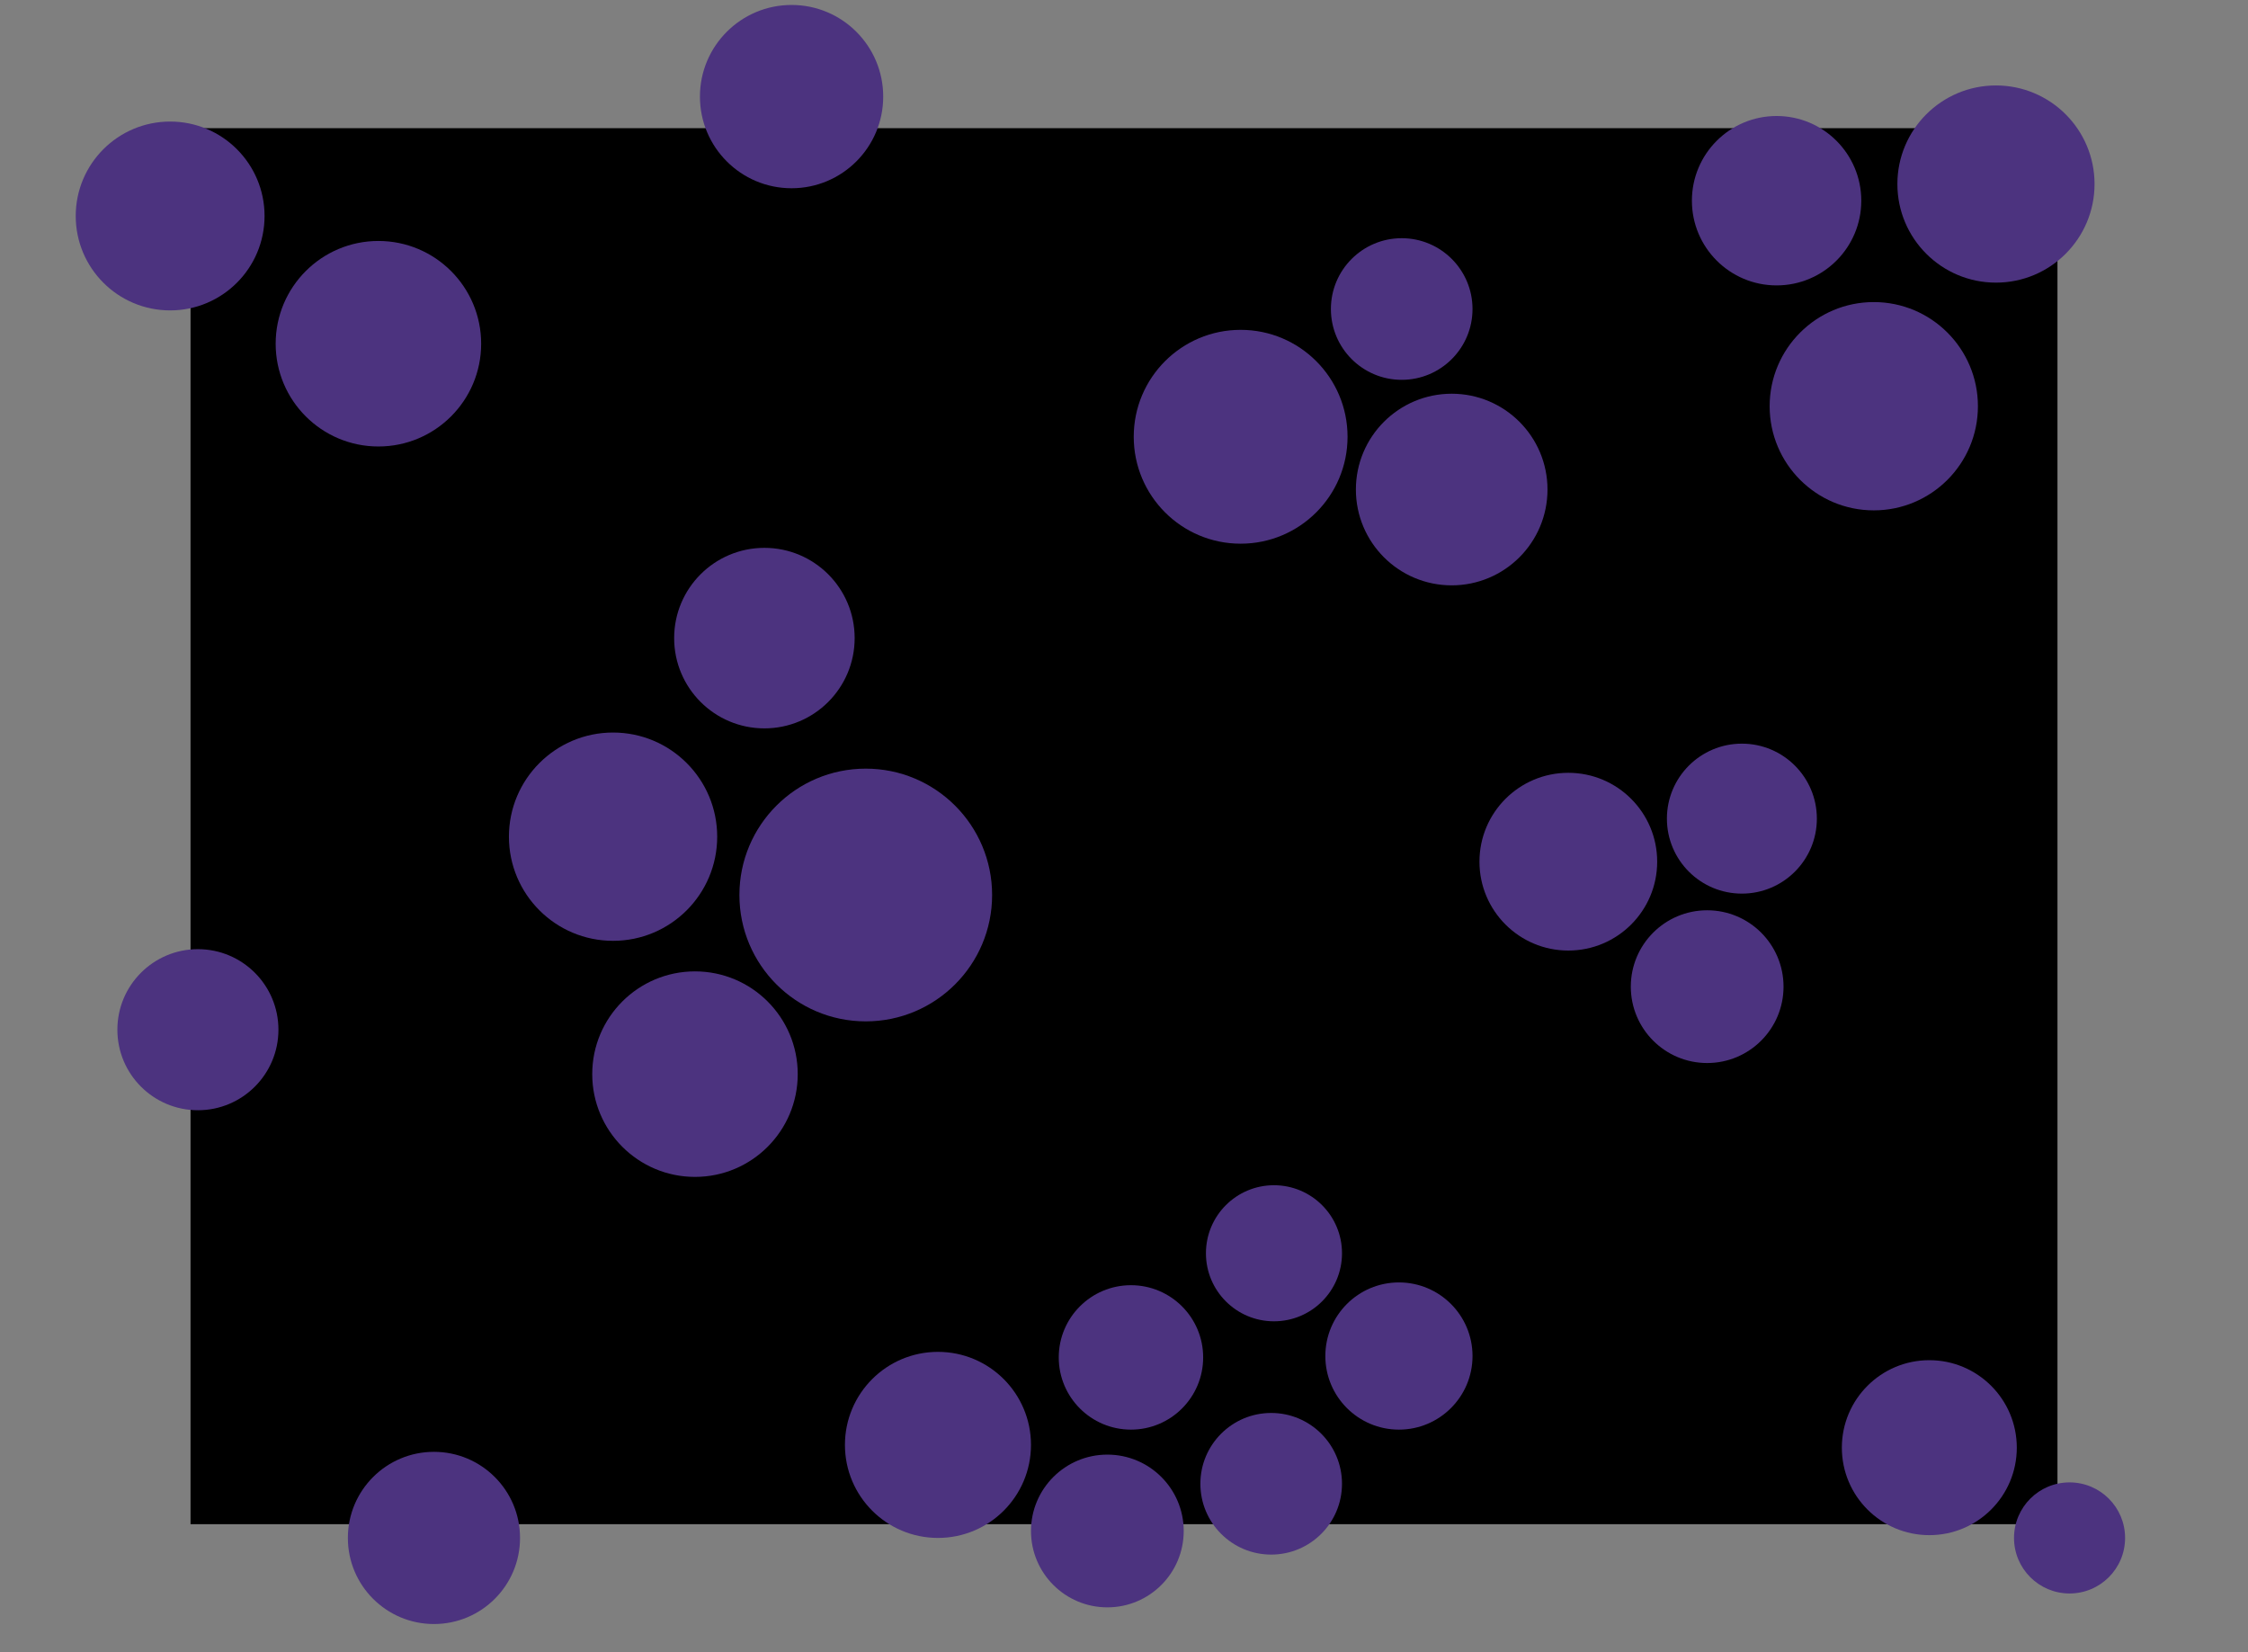 <svg version="1.1" xmlns="http://www.w3.org/2000/svg" xmlns:xlink="http://www.w3.org/1999/xlink" width="581.413" height="427.314" viewBox="0,0,581.413,427.314"><g transform="translate(50.707,33.657)"><g data-paper-data="{&quot;isPaintingLayer&quot;:true}" fill-rule="nonzero" stroke-linecap="butt" stroke-linejoin="miter" stroke-miterlimit="10" stroke-dasharray="" stroke-dashoffset="0" style="mix-blend-mode: normal"><path d="M-1.429,360.511v-361.021h482.857v361.021z" fill="#000000" stroke="#ff0000" stroke-width="0"/><path d="M102.466,244.125c0,-14.676 11.898,-26.574 26.574,-26.574c14.676,0 26.574,11.898 26.574,26.574c0,14.676 -11.898,26.574 -26.574,26.574c-14.676,0 -26.574,-11.898 -26.574,-26.574z" fill="#9966ff" stroke="none" stroke-width="0"/><path d="M140.531,197.8c0,-18.048 14.631,-32.679 32.679,-32.679c18.048,0 32.679,14.631 32.679,32.679c0,18.048 -14.631,32.679 -32.679,32.679c-18.048,0 -32.679,-14.631 -32.679,-32.679z" fill="#9966ff" stroke="none" stroke-width="0"/><path d="M80.919,182.717c0,-14.875 12.058,-26.933 26.933,-26.933c14.875,0 26.933,12.058 26.933,26.933c0,14.875 -12.058,26.933 -26.933,26.933c-14.875,0 -26.933,-12.058 -26.933,-26.933z" fill="#9966ff" stroke="none" stroke-width="0"/><path d="M123.653,131.365c0,-12.891 10.451,-23.342 23.342,-23.342c12.891,0 23.342,10.451 23.342,23.342c0,12.891 -10.451,23.342 -23.342,23.342c-12.891,0 -23.342,-10.451 -23.342,-23.342z" fill="#9966ff" stroke="none" stroke-width="0"/><path d="M371.077,221.501c0,-10.908 8.843,-19.751 19.751,-19.751c10.908,0 19.751,8.843 19.751,19.751c0,10.908 -8.843,19.751 -19.751,19.751c-10.908,0 -19.751,-8.843 -19.751,-19.751z" fill="#9966ff" stroke="none" stroke-width="0"/><path d="M331.934,189.181c0,-12.693 10.29,-22.983 22.983,-22.983c12.693,0 22.983,10.29 22.983,22.983c0,12.693 -10.29,22.983 -22.983,22.983c-12.693,0 -22.983,-10.29 -22.983,-22.983z" fill="#9966ff" stroke="none" stroke-width="0"/><path d="M380.414,178.049c0,-10.71 8.682,-19.392 19.392,-19.392c10.71,0 19.392,8.682 19.392,19.392c0,10.71 -8.682,19.392 -19.392,19.392c-10.71,0 -19.392,-8.682 -19.392,-19.392z" fill="#9966ff" stroke="none" stroke-width="0"/><path d="M261.191,290.449c0,-9.718 7.878,-17.596 17.596,-17.596c9.718,0 17.596,7.878 17.596,17.596c0,9.718 -7.878,17.596 -17.596,17.596c-9.718,0 -17.596,-7.878 -17.596,-17.596z" fill="#9966ff" stroke="none" stroke-width="0"/><path d="M292.074,317.023c0,-10.511 8.521,-19.033 19.033,-19.033c10.511,0 19.033,8.521 19.033,19.033c0,10.511 -8.521,19.033 -19.033,19.033c-10.511,0 -19.033,-8.521 -19.033,-19.033z" fill="#9966ff" stroke="none" stroke-width="0"/><path d="M242.517,79.295c0,-15.271 12.38,-27.651 27.651,-27.651c15.271,0 27.651,12.38 27.651,27.651c0,15.271 -12.38,27.651 -27.651,27.651c-15.271,0 -27.651,-12.38 -27.651,-27.651z" fill="#9966ff" stroke="none" stroke-width="0"/><path d="M299.974,92.941c0,-13.685 11.094,-24.778 24.778,-24.778c13.685,0 24.778,11.094 24.778,24.778c0,13.685 -11.094,24.778 -24.778,24.778c-13.685,0 -24.778,-11.094 -24.778,-24.778z" fill="#9966ff" stroke="none" stroke-width="0"/><path d="M293.51,46.257c0,-10.115 8.2,-18.314 18.314,-18.314c10.115,0 18.314,8.2 18.314,18.314c0,10.115 -8.2,18.314 -18.314,18.314c-10.115,0 -18.314,-8.2 -18.314,-18.314z" fill="#9966ff" stroke="none" stroke-width="0"/><path d="M20.59,55.235c0,-14.676 11.898,-26.574 26.574,-26.574c14.676,0 26.574,11.898 26.574,26.574c0,14.676 -11.898,26.574 -26.574,26.574c-14.676,0 -26.574,-11.898 -26.574,-26.574z" fill="#9966ff" stroke="none" stroke-width="0"/><path d="M-31.122,22.197c0,-13.486 10.933,-24.419 24.419,-24.419c13.486,0 24.419,10.933 24.419,24.419c0,13.486 -10.933,24.419 -24.419,24.419c-13.486,0 -24.419,-10.933 -24.419,-24.419z" fill="#9966ff" stroke="none" stroke-width="0"/><path d="M-20.349,232.633c0,-11.503 9.325,-20.828 20.828,-20.828c11.503,0 20.828,9.325 20.828,20.828c0,11.503 -9.325,20.828 -20.828,20.828c-11.503,0 -20.828,-9.325 -20.828,-20.828z" fill="#9966ff" stroke="none" stroke-width="0"/><path d="M39.263,364.066c0,-12.296 9.968,-22.265 22.265,-22.265c12.296,0 22.265,9.968 22.265,22.265c0,12.296 -9.968,22.265 -22.265,22.265c-12.296,0 -22.265,-9.968 -22.265,-22.265z" fill="#9966ff" stroke="none" stroke-width="0"/><path d="M167.823,340.006c0,-13.288 10.772,-24.06 24.06,-24.06c13.288,0 24.06,10.772 24.06,24.06c0,13.288 -10.772,24.06 -24.06,24.06c-13.288,0 -24.06,-10.772 -24.06,-24.06z" fill="#9966ff" stroke="none" stroke-width="0"/><path d="M215.943,362.27c0,-10.908 8.843,-19.751 19.751,-19.751c10.908,0 19.751,8.843 19.751,19.751c0,10.908 -8.843,19.751 -19.751,19.751c-10.908,0 -19.751,-8.843 -19.751,-19.751z" fill="#9966ff" stroke="none" stroke-width="0"/><path d="M223.125,317.382c0,-10.313 8.36,-18.674 18.674,-18.674c10.313,0 18.674,8.36 18.674,18.674c0,10.313 -8.36,18.674 -18.674,18.674c-10.313,0 -18.674,-8.36 -18.674,-18.674z" fill="#9966ff" stroke="none" stroke-width="0"/><path d="M259.754,350.061c0,-10.115 8.2,-18.314 18.314,-18.314c10.115,0 18.314,8.2 18.314,18.314c0,10.115 -8.2,18.314 -18.314,18.314c-10.115,0 -18.314,-8.2 -18.314,-18.314z" fill="#9966ff" stroke="none" stroke-width="0"/><path d="M425.661,340.724c0,-12.495 10.129,-22.624 22.624,-22.624c12.495,0 22.624,10.129 22.624,22.624c0,12.495 -10.129,22.624 -22.624,22.624c-12.495,0 -22.624,-10.129 -22.624,-22.624z" fill="#9966ff" stroke="none" stroke-width="0"/><path d="M470.19,364.066c0,-7.933 6.431,-14.364 14.364,-14.364c7.933,0 14.364,6.431 14.364,14.364c0,7.933 -6.431,14.364 -14.364,14.364c-7.933,0 -14.364,-6.431 -14.364,-14.364z" fill="#9966ff" stroke="none" stroke-width="0"/><path d="M406.988,71.395c0,-14.875 12.058,-26.933 26.933,-26.933c14.875,0 26.933,12.058 26.933,26.933c0,14.875 -12.058,26.933 -26.933,26.933c-14.875,0 -26.933,-12.058 -26.933,-26.933z" fill="#9966ff" stroke="none" stroke-width="0"/><path d="M386.878,18.247c0,-12.098 9.807,-21.905 21.905,-21.905c12.098,0 21.905,9.807 21.905,21.905c0,12.098 -9.807,21.905 -21.905,21.905c-12.098,0 -21.905,-9.807 -21.905,-21.905z" fill="#9966ff" stroke="none" stroke-width="0"/><path d="M440.025,13.938c0,-14.081 11.415,-25.497 25.497,-25.497c14.081,0 25.497,11.415 25.497,25.497c0,14.081 -11.415,25.497 -25.497,25.497c-14.081,0 -25.497,-11.415 -25.497,-25.497z" fill="#9966ff" stroke="none" stroke-width="0"/><path d="M130.321,-8.675c0,-13.09 10.611,-23.701 23.701,-23.701c13.09,0 23.701,10.611 23.701,23.701c0,13.09 -10.611,23.701 -23.701,23.701c-13.09,0 -23.701,-10.611 -23.701,-23.701z" fill="#9966ff" stroke="none" stroke-width="0"/><path d="M-50.707,393.657v-427.314h581.413v427.314z" fill-opacity="0.502" fill="#000000" stroke="none" stroke-width="none"/></g></g></svg>